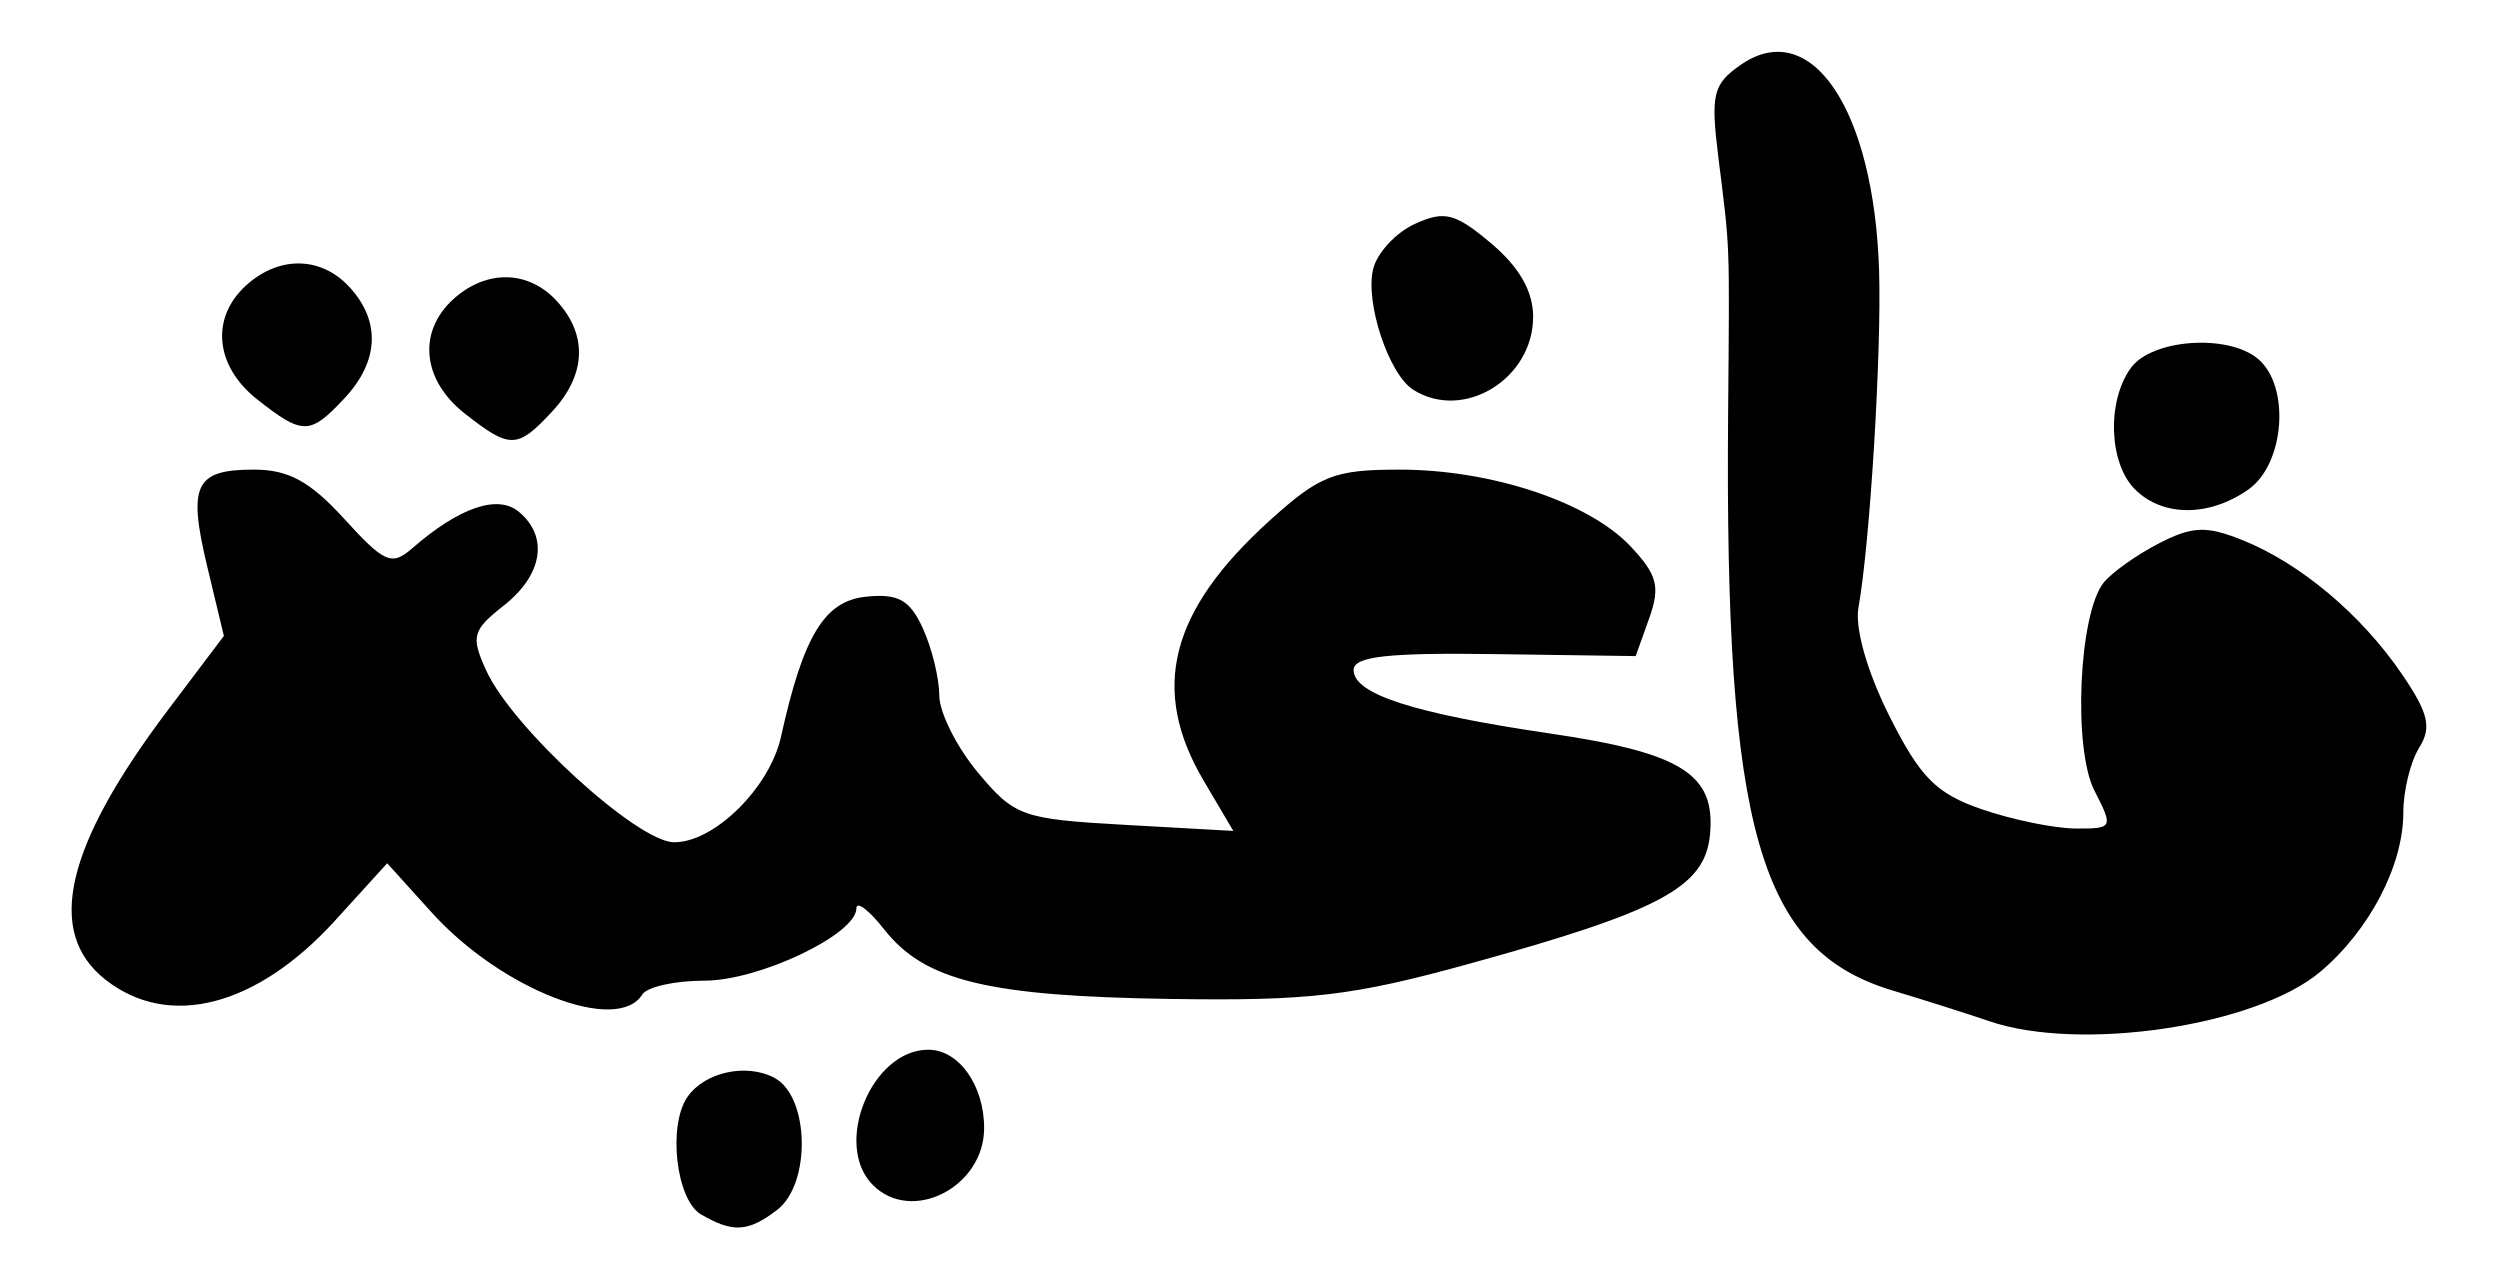 <?xml version="1.0" encoding="UTF-8" standalone="no"?>
<!-- Created with Inkscape (http://www.inkscape.org/) -->

<svg
   version="1.1"
   id="svg12"
   width="241.333"
   height="124"
   viewBox="0 0 241.333 124"
   sodipodi:docname="012.svg"
   inkscape:version="1.1.2 (0a00cf5339, 2022-02-04)"
   xmlns:inkscape="http://www.inkscape.org/namespaces/inkscape"
   xmlns:sodipodi="http://sodipodi.sourceforge.net/DTD/sodipodi-0.dtd"
   xmlns="http://www.w3.org/2000/svg"
   xmlns:svg="http://www.w3.org/2000/svg">
  <defs
     id="defs16" />
  <sodipodi:namedview
     id="namedview14"
     pagecolor="#ffffff"
     bordercolor="#666666"
     borderopacity="1.0"
     inkscape:pageshadow="2"
     inkscape:pageopacity="0.0"
     inkscape:pagecheckerboard="0"
     showgrid="false"
     inkscape:zoom="5.3121548"
     inkscape:cx="120.66666"
     inkscape:cy="61.933436"
     inkscape:window-width="2560"
     inkscape:window-height="1299"
     inkscape:window-x="0"
     inkscape:window-y="32"
     inkscape:window-maximized="1"
     inkscape:current-layer="g18" />
  <g
     inkscape:groupmode="layer"
     inkscape:label="Image"
     id="g18">
    <path
       style="fill:#000000;stroke-width:1.333"
       d="m 67.667,117.227 c -2.391,-1.392 -3.219,-8.54 -1.313,-11.324 1.649,-2.408 5.702,-3.3 8.41,-1.851 3.39,1.815 3.547,10.246 0.237,12.759 -2.804,2.128 -4.252,2.211 -7.333,0.416 z m 16.6,-2.827 c -3.885,-3.885 -0.131,-13.067 5.342,-13.067 2.951,0 5.392,3.425 5.392,7.567 0,5.688 -6.973,9.261 -10.733,5.5 z M 192,98.567 c -1.833,-0.632 -6.033,-1.965 -9.333,-2.961 C 169.815,91.726 166.492,80.065 166.82,40 c 0.141,-17.219 0.201,-15.635 -0.942,-24.818 -0.754,-6.059 -0.518,-7.05 2.124,-8.9 6.815,-4.773 12.906,4.263 13.393,19.868 0.246,7.9 -0.883,26.322 -1.993,32.517 -0.356,1.988 0.855,6.219 3,10.483 2.981,5.925 4.511,7.463 8.931,8.98 2.933,1.007 6.999,1.839 9.034,1.85 3.606,0.02 3.653,-0.074 1.819,-3.647 -2.09,-4.071 -1.516,-17.08 0.885,-20.088 0.771,-0.965 3.156,-2.662 5.302,-3.772 3.255,-1.683 4.595,-1.739 8.097,-0.335 5.588,2.24 11.483,7.192 15.387,12.927 2.583,3.794 2.9,5.151 1.667,7.126 C 232.686,73.533 232,76.346 232,78.444 c 0,5.106 -3.272,11.373 -8.027,15.375 C 217.742,99.061 200.751,101.584 192,98.567 Z M 10.18,94.57 C 4.356,89.989 6.284,81.69 16.233,68.513 l 5.379,-7.125 -1.591,-6.631 c -1.912,-7.969 -1.215,-9.424 4.509,-9.424 3.318,0 5.42,1.15 8.709,4.764 3.865,4.248 4.575,4.555 6.548,2.838 4.549,-3.96 8.251,-5.229 10.298,-3.531 2.894,2.402 2.304,6.096 -1.445,9.045 -3.047,2.397 -3.205,2.983 -1.698,6.291 2.51,5.51 14.565,16.531 18.118,16.565 3.874,0.036 9.244,-5.259 10.333,-10.19 2.152,-9.743 4.193,-13.105 8.205,-13.514 3.119,-0.319 4.233,0.303 5.491,3.063 0.868,1.904 1.578,4.807 1.578,6.45 0,1.643 1.679,4.998 3.73,7.456 3.542,4.243 4.26,4.498 14.194,5.055 l 10.463,0.586 -2.86,-4.848 c -5.201,-8.815 -3.272,-16.399 6.391,-25.129 4.815,-4.35 6.219,-4.9 12.515,-4.9 8.871,0 18.285,3.13 22.316,7.421 2.575,2.741 2.87,3.888 1.784,6.932 l -1.302,3.647 -13.615,-0.191 c -10.357,-0.145 -13.615,0.222 -13.615,1.536 0,2.324 5.788,4.192 19.003,6.134 12.719,1.869 15.968,3.935 15.395,9.786 -0.494,5.052 -4.778,7.345 -23.251,12.441 -11.251,3.104 -15.409,3.593 -28.83,3.392 -17.634,-0.264 -23.725,-1.743 -27.63,-6.708 -1.478,-1.879 -2.688,-2.795 -2.688,-2.035 0,2.511 -9.387,6.978 -14.664,6.978 -2.848,0 -5.549,0.6 -6.002,1.333 -2.397,3.878 -13.611,-0.482 -20.312,-7.896 L 37.376,83.333 32.355,88.855 C 24.775,97.189 16.29,99.376 10.18,94.57 Z M 206.095,47.238 c -2.532,-2.532 -2.73,-8.527 -0.387,-11.731 2.029,-2.775 9.33,-3.299 12.246,-0.879 3.158,2.621 2.611,10.159 -0.917,12.629 -3.793,2.657 -8.273,2.649 -10.941,-0.02 z M 44.846,39.903 c -4.097,-3.223 -4.551,-7.884 -1.075,-11.03 3.199,-2.895 7.277,-2.801 10.022,0.232 2.965,3.276 2.78,7.11 -0.512,10.644 -3.353,3.599 -4.04,3.612 -8.435,0.155 z m -20,-1.333 c -4.097,-3.223 -4.551,-7.884 -1.075,-11.03 3.199,-2.895 7.277,-2.801 10.022,0.232 2.965,3.276 2.78,7.11 -0.512,10.644 -3.353,3.599 -4.04,3.612 -8.435,0.155 z m 111.57,-0.951 c -2.366,-1.505 -4.663,-8.456 -3.856,-11.672 0.39,-1.553 2.203,-3.504 4.03,-4.337 2.86,-1.303 3.883,-1.04 7.365,1.89 2.702,2.274 4.044,4.623 4.044,7.078 0,6.022 -6.741,10.119 -11.583,7.041 z"
       id="path22" />
  </g>
</svg>
